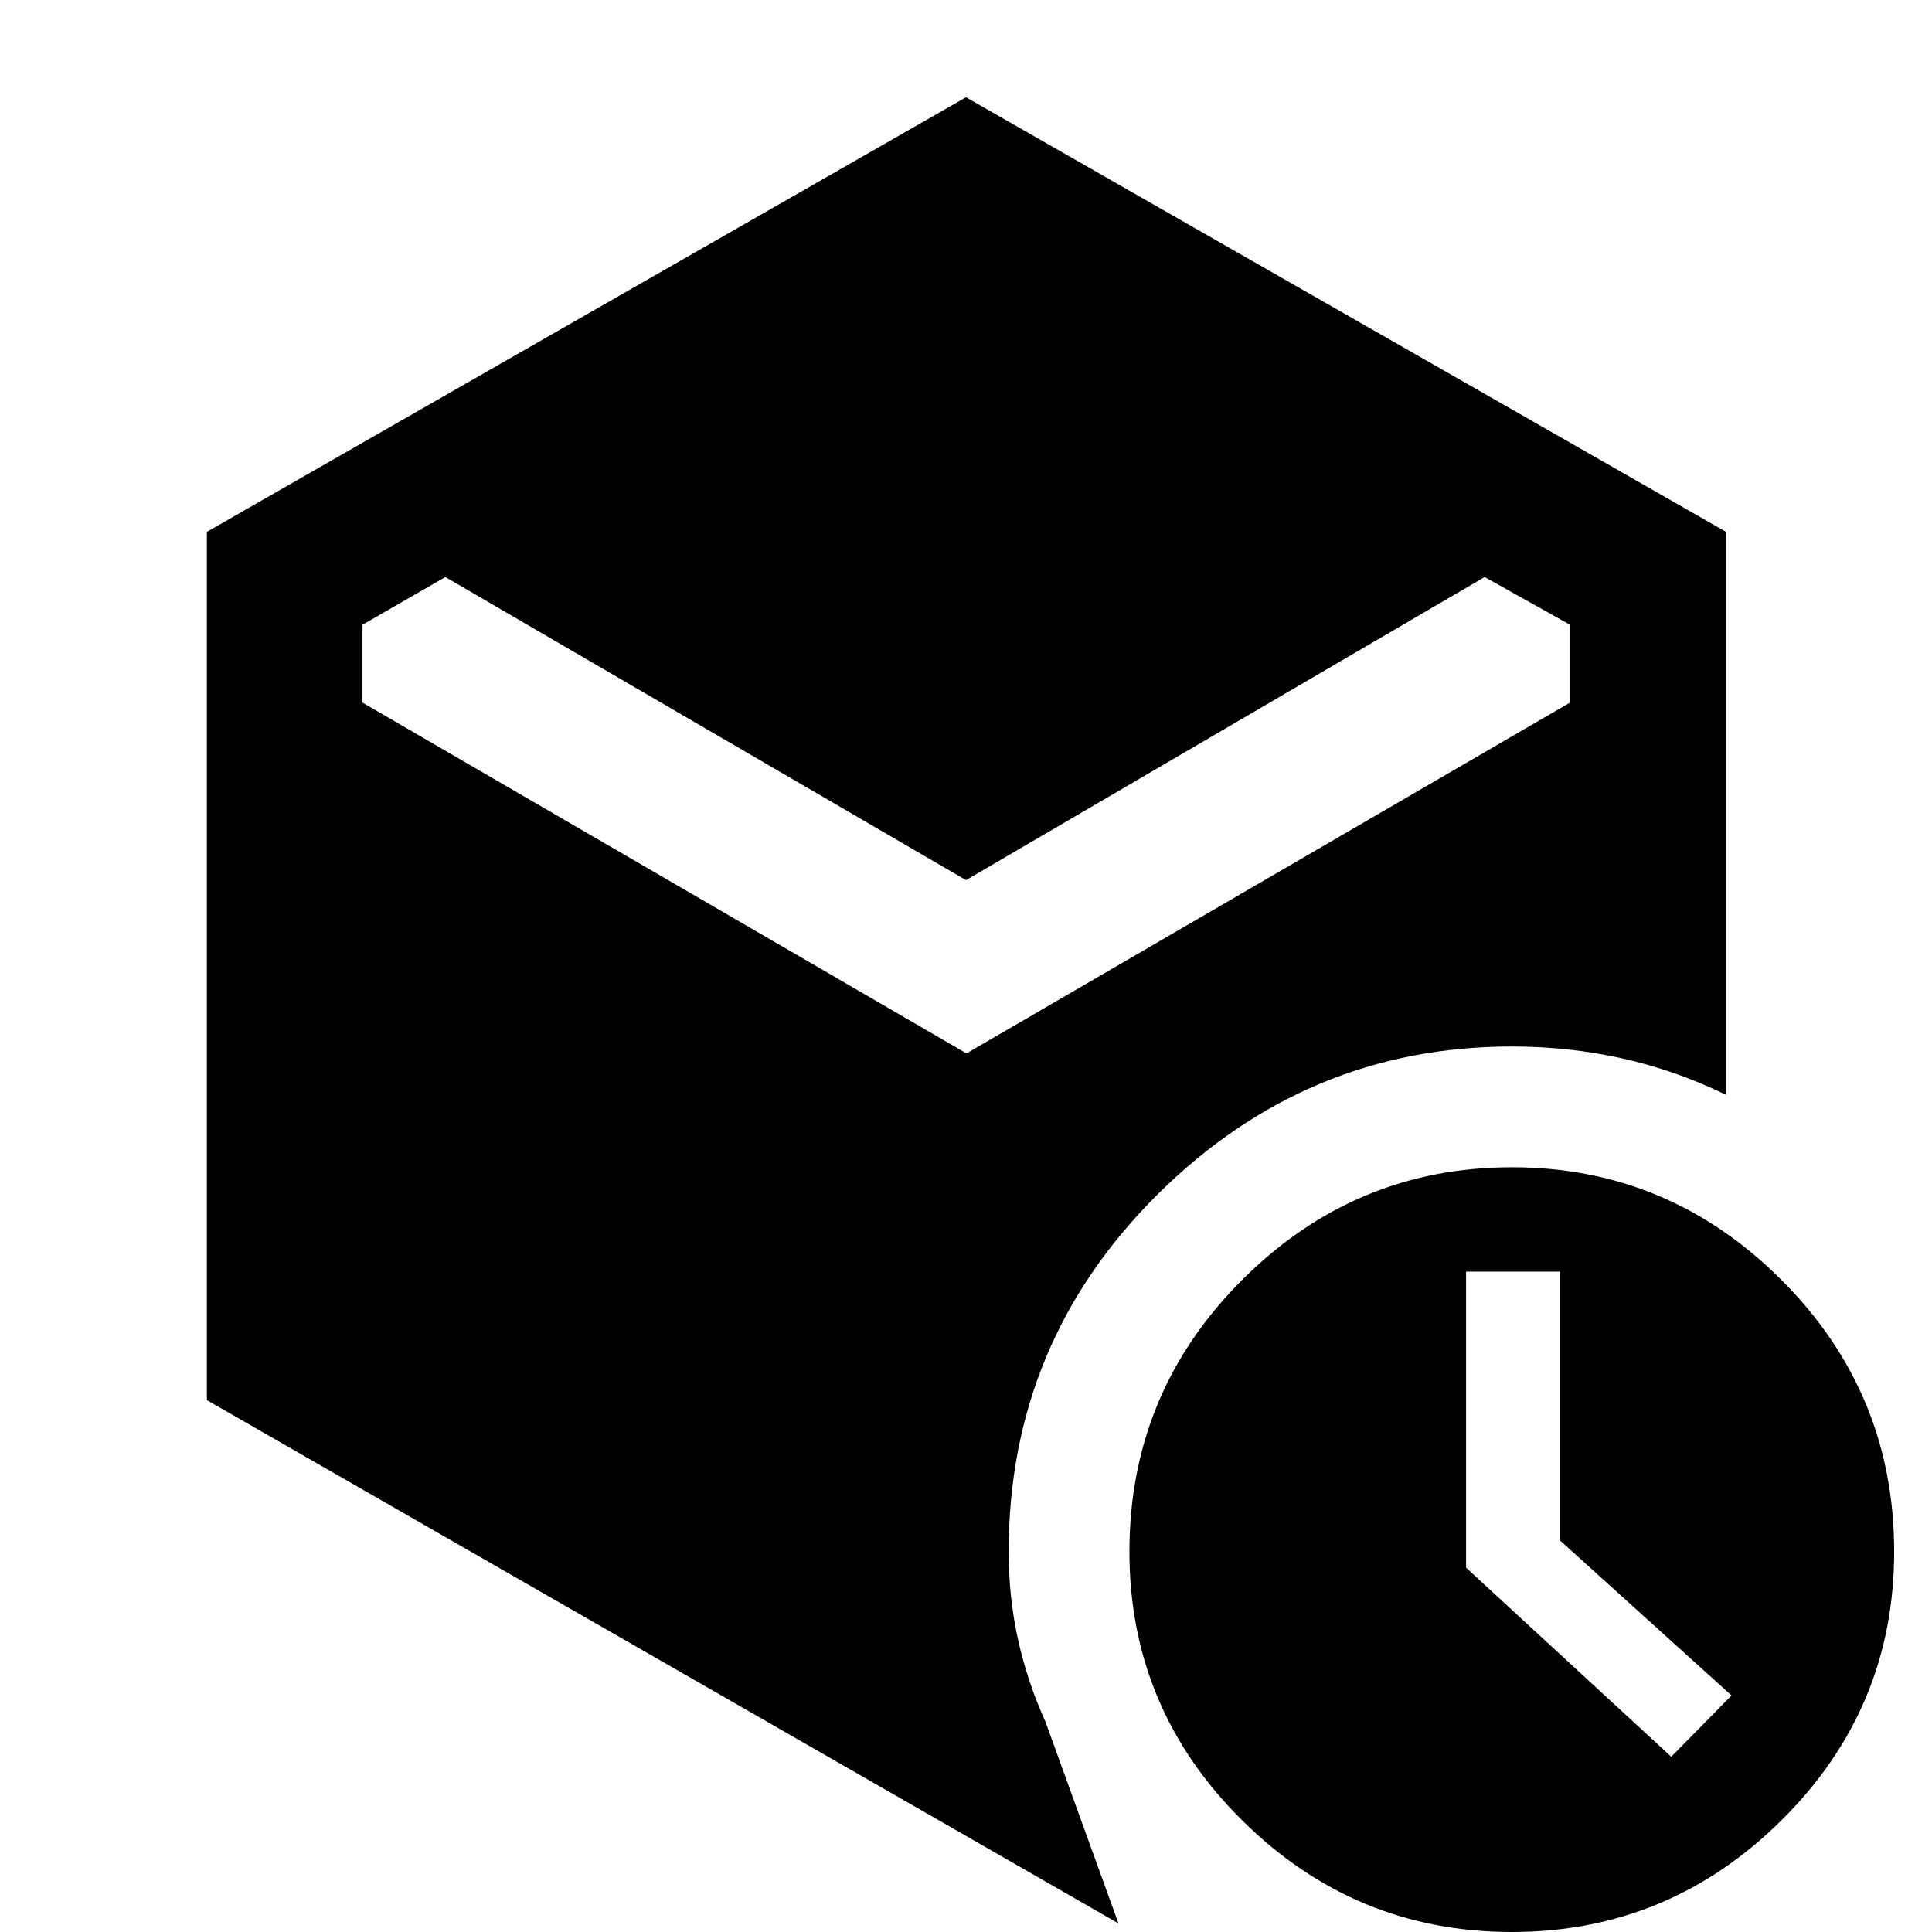 <svg xmlns="http://www.w3.org/2000/svg" height="48" viewBox="0 -960 960 960" width="48"><path d="M775.15-194.57v-133.56h-46.67v147.09l101.95 93.95 29.96-30.43-85.24-77.05ZM480-522.67 221.3-673.28l-41.19 23.72v38.67l300.13 174.32 299.89-174.32v-38.67l-42.43-23.72L480-522.67ZM102.8-264.28v-431.45L480-911.67l377.67 215.95V-416q-25.24-12.24-51.69-18.12Q779.52-440 751.2-440q-102 0-176 73.5t-74 177.5q0 22.74 4.68 43.82 4.69 21.07 13.53 40.53L555.76-4.26 102.8-264.28ZM751.2 0q-78 0-134-55.5t-56-133.5q0-79 56-135t134-56q78 0 134 56t56 135q0 78-56 133.5T751.2 0Z"/></svg>